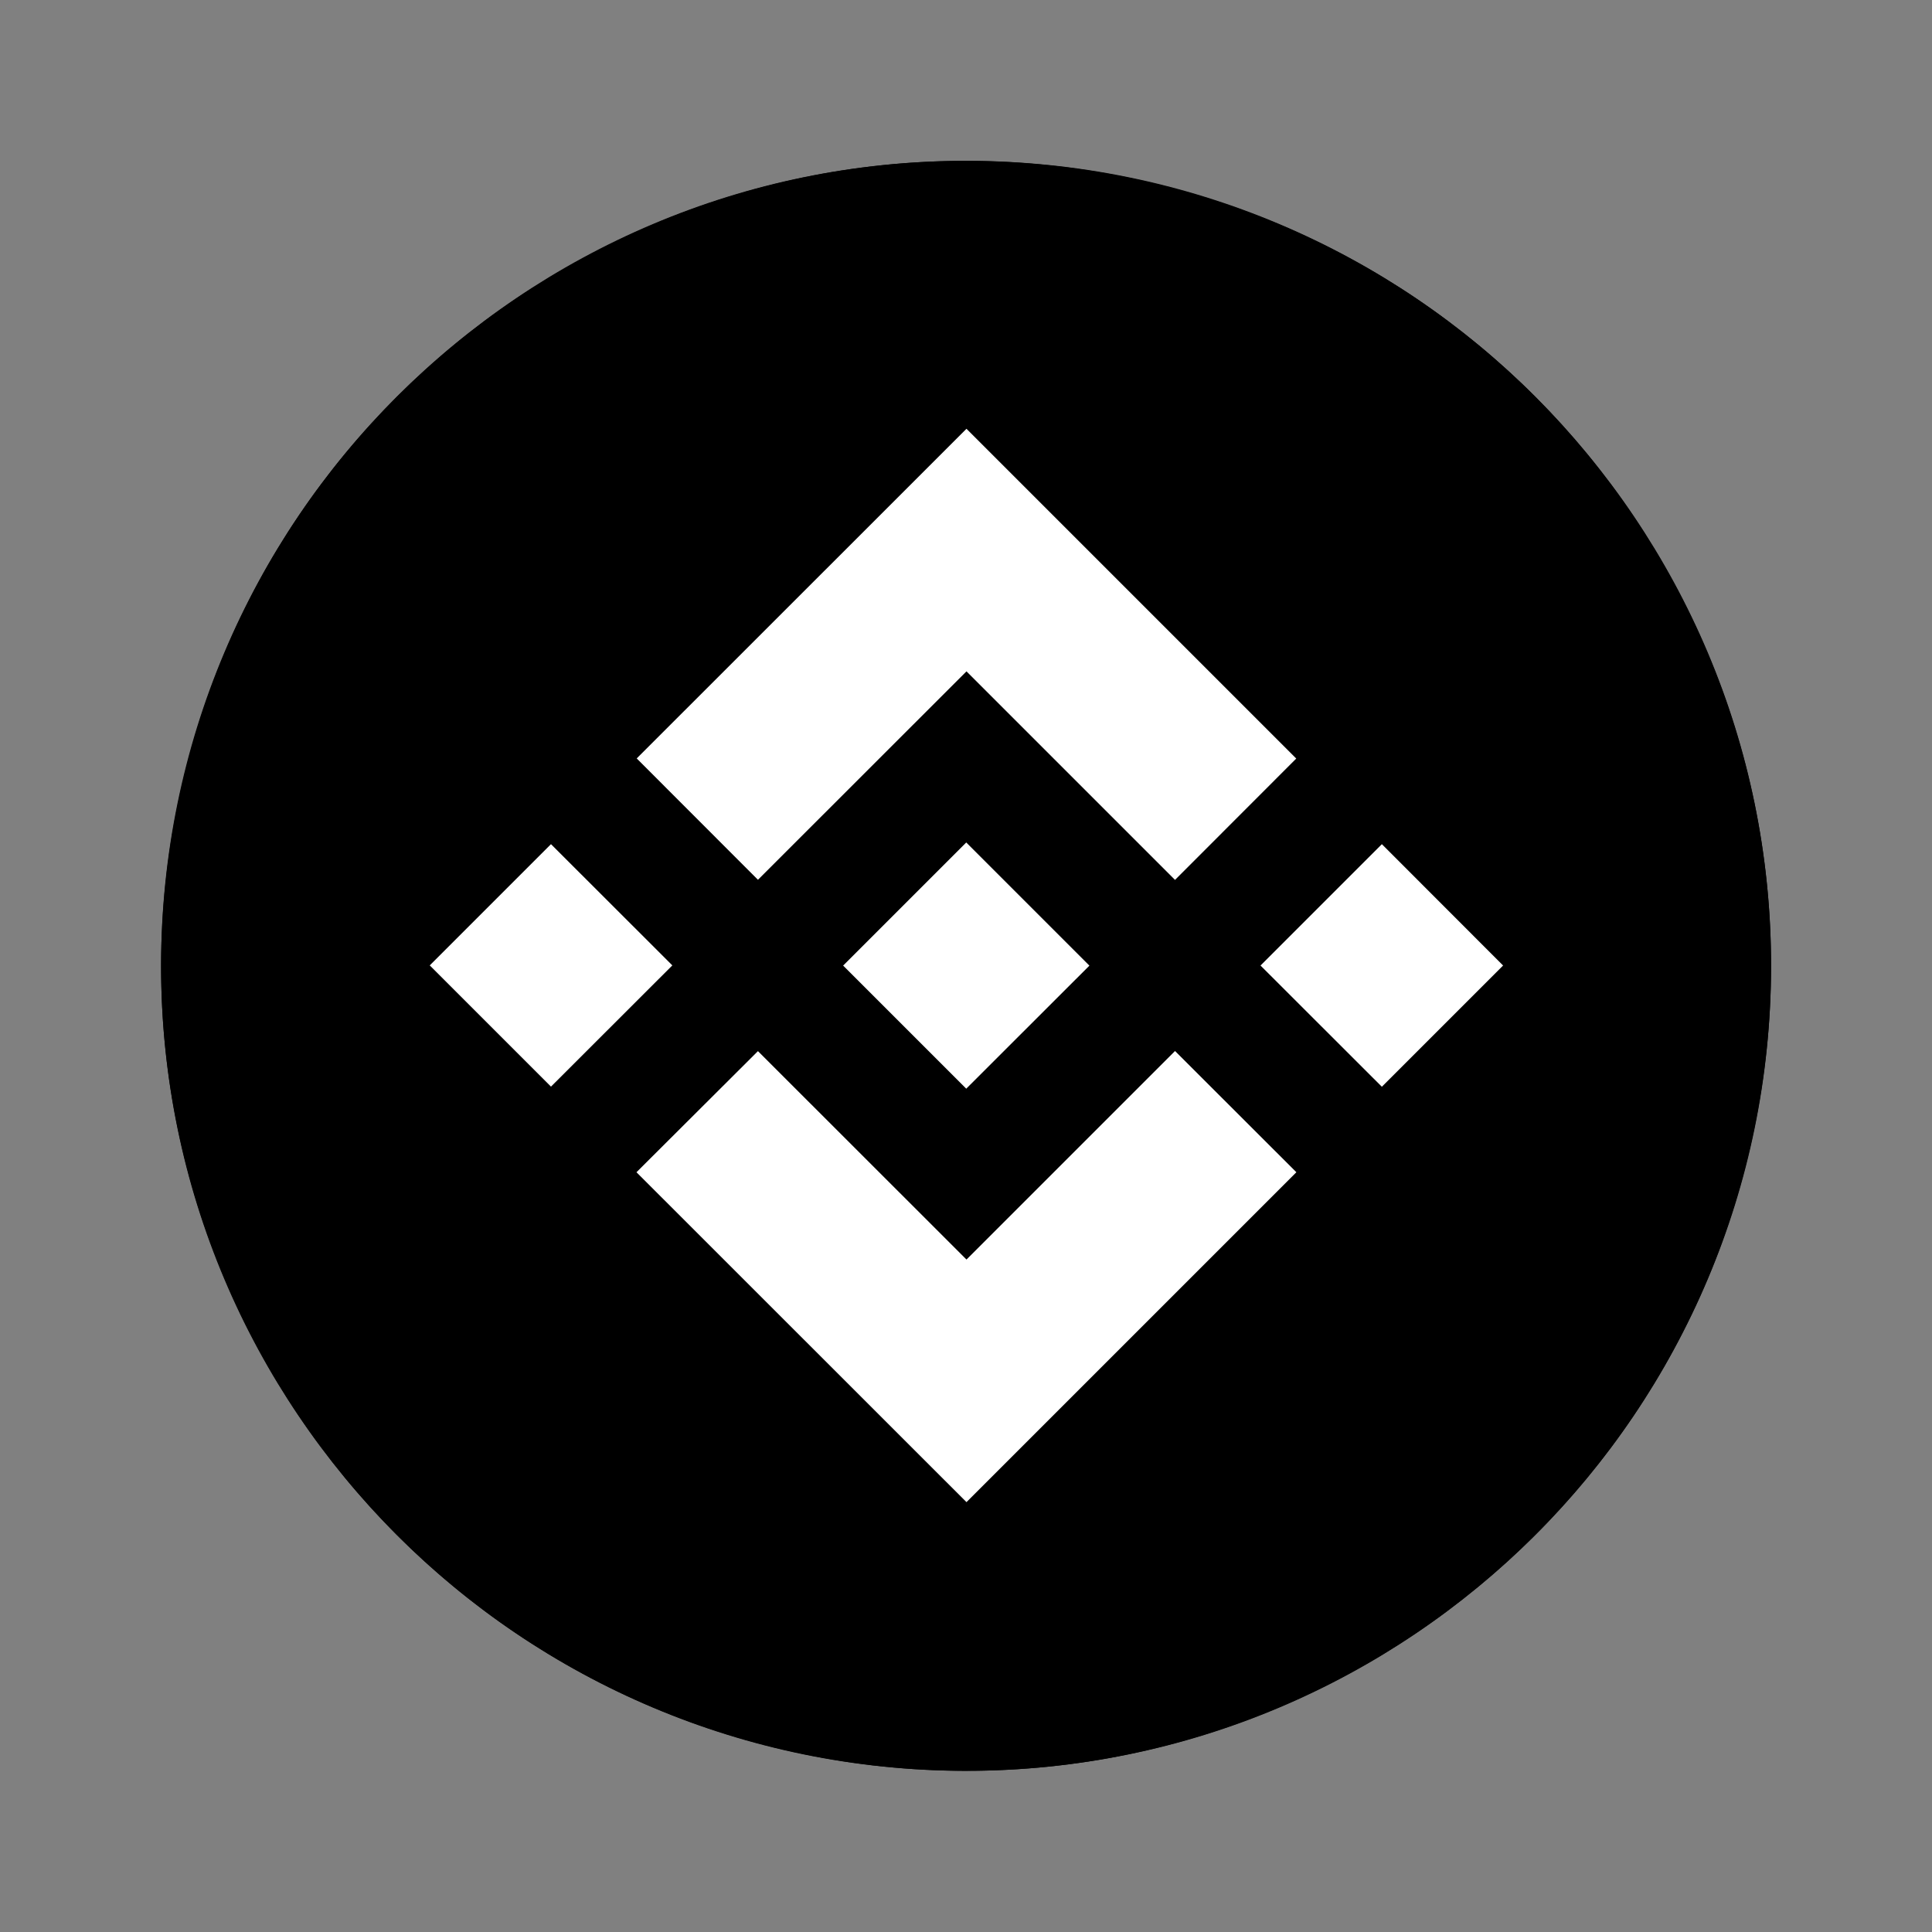<svg width="16" height="16" viewBox="0 0 16 16" fill="none" xmlns="http://www.w3.org/2000/svg">
<rect x="0" y="0" width="16" height="16" fill="#808080" stroke="none"/>
<path d="M14.667 7.999C14.667 4.317 11.682 1.332 8.001 1.332C4.319 1.332 1.334 4.317 1.334 7.999C1.334 11.68 4.319 14.665 8.001 14.665C11.682 14.665 14.667 11.68 14.667 7.999Z" fill="url(#paint0_linear_9881_129301)" style=""/>
<path d="M13.035 3.638L9.667 6.169V1.551C10.996 1.893 12.163 2.632 13.035 3.638ZM14.449 6.332C14.344 5.925 14.202 5.534 14.026 5.16L12.334 6.332H14.449ZM2.966 3.638L6.334 6.169V1.551C5.005 1.893 3.838 2.632 2.966 3.638ZM1.975 5.16C1.799 5.534 1.658 5.925 1.553 6.332H3.667L1.975 5.16ZM6.334 14.447V9.787L2.966 12.36C3.838 13.366 5.005 14.104 6.334 14.447ZM1.553 9.665C1.658 10.072 1.799 10.464 1.975 10.837L3.667 9.665H1.553ZM9.667 14.447C10.996 14.104 12.163 13.366 13.035 12.36L9.667 9.787V14.447ZM14.026 10.837C14.202 10.464 14.344 10.073 14.449 9.665H12.334L14.026 10.837Z" fill="url(#paint1_linear_9881_129301)" style=""/>
<path d="M14.468 9.611C13.577 13.183 9.96 15.356 6.387 14.466C2.817 13.575 0.643 9.958 1.534 6.387C2.424 2.815 6.041 0.641 9.613 1.532C13.185 2.422 15.358 6.04 14.468 9.611Z" fill="#F3BA2F" style="fill:#F3BA2F;fill:color(display-p3 0.953 0.729 0.184);fill-opacity:1;"/>
<path fill-rule="evenodd" clip-rule="evenodd" d="M8.004 5.56L6.277 7.286L5.273 6.281L8.004 3.551L10.735 6.282L9.731 7.287L8.004 5.56ZM4.563 6.991L3.559 7.995L4.563 8.999L5.568 7.995L4.563 6.991ZM6.277 8.705L8.004 10.431L9.731 8.704L10.736 9.708L8.004 12.44L5.271 9.708L6.277 8.705ZM11.444 6.991L10.439 7.996L11.444 9L12.448 7.996L11.444 6.991Z" fill="white" style="fill:white;fill-opacity:1;"/>
<path d="M9.021 7.996L8.002 6.977L6.984 7.995L6.982 7.996L6.984 7.998L8.002 9.016L9.022 7.997L9.021 7.996Z" fill="white" style="fill:white;fill-opacity:1;"/>
<defs>
<linearGradient id="paint0_linear_9881_129301" x1="3.371" y1="3.369" x2="12.725" y2="12.723" gradientUnits="userSpaceOnUse">
<stop stop-color="#DFE9F2" style="stop-color:#DFE9F2;stop-color:color(display-p3 0.875 0.914 0.949);stop-opacity:1;"/>
<stop offset="0.998" stop-color="#9EA7B0" style="stop-color:#9EA7B0;stop-color:color(display-p3 0.62 0.655 0.69);stop-opacity:1;"/>
</linearGradient>
<linearGradient id="paint1_linear_9881_129301" x1="3.496" y1="3.494" x2="12.783" y2="12.781" gradientUnits="userSpaceOnUse">
<stop stop-color="#0D61A9" style="stop-color:#0D61A9;stop-color:color(display-p3 0.051 0.38 0.663);stop-opacity:1;"/>
<stop offset="1" stop-color="#16528C" style="stop-color:#16528C;stop-color:color(display-p3 0.086 0.322 0.549);stop-opacity:1;"/>
</linearGradient>
</defs>
</svg>
